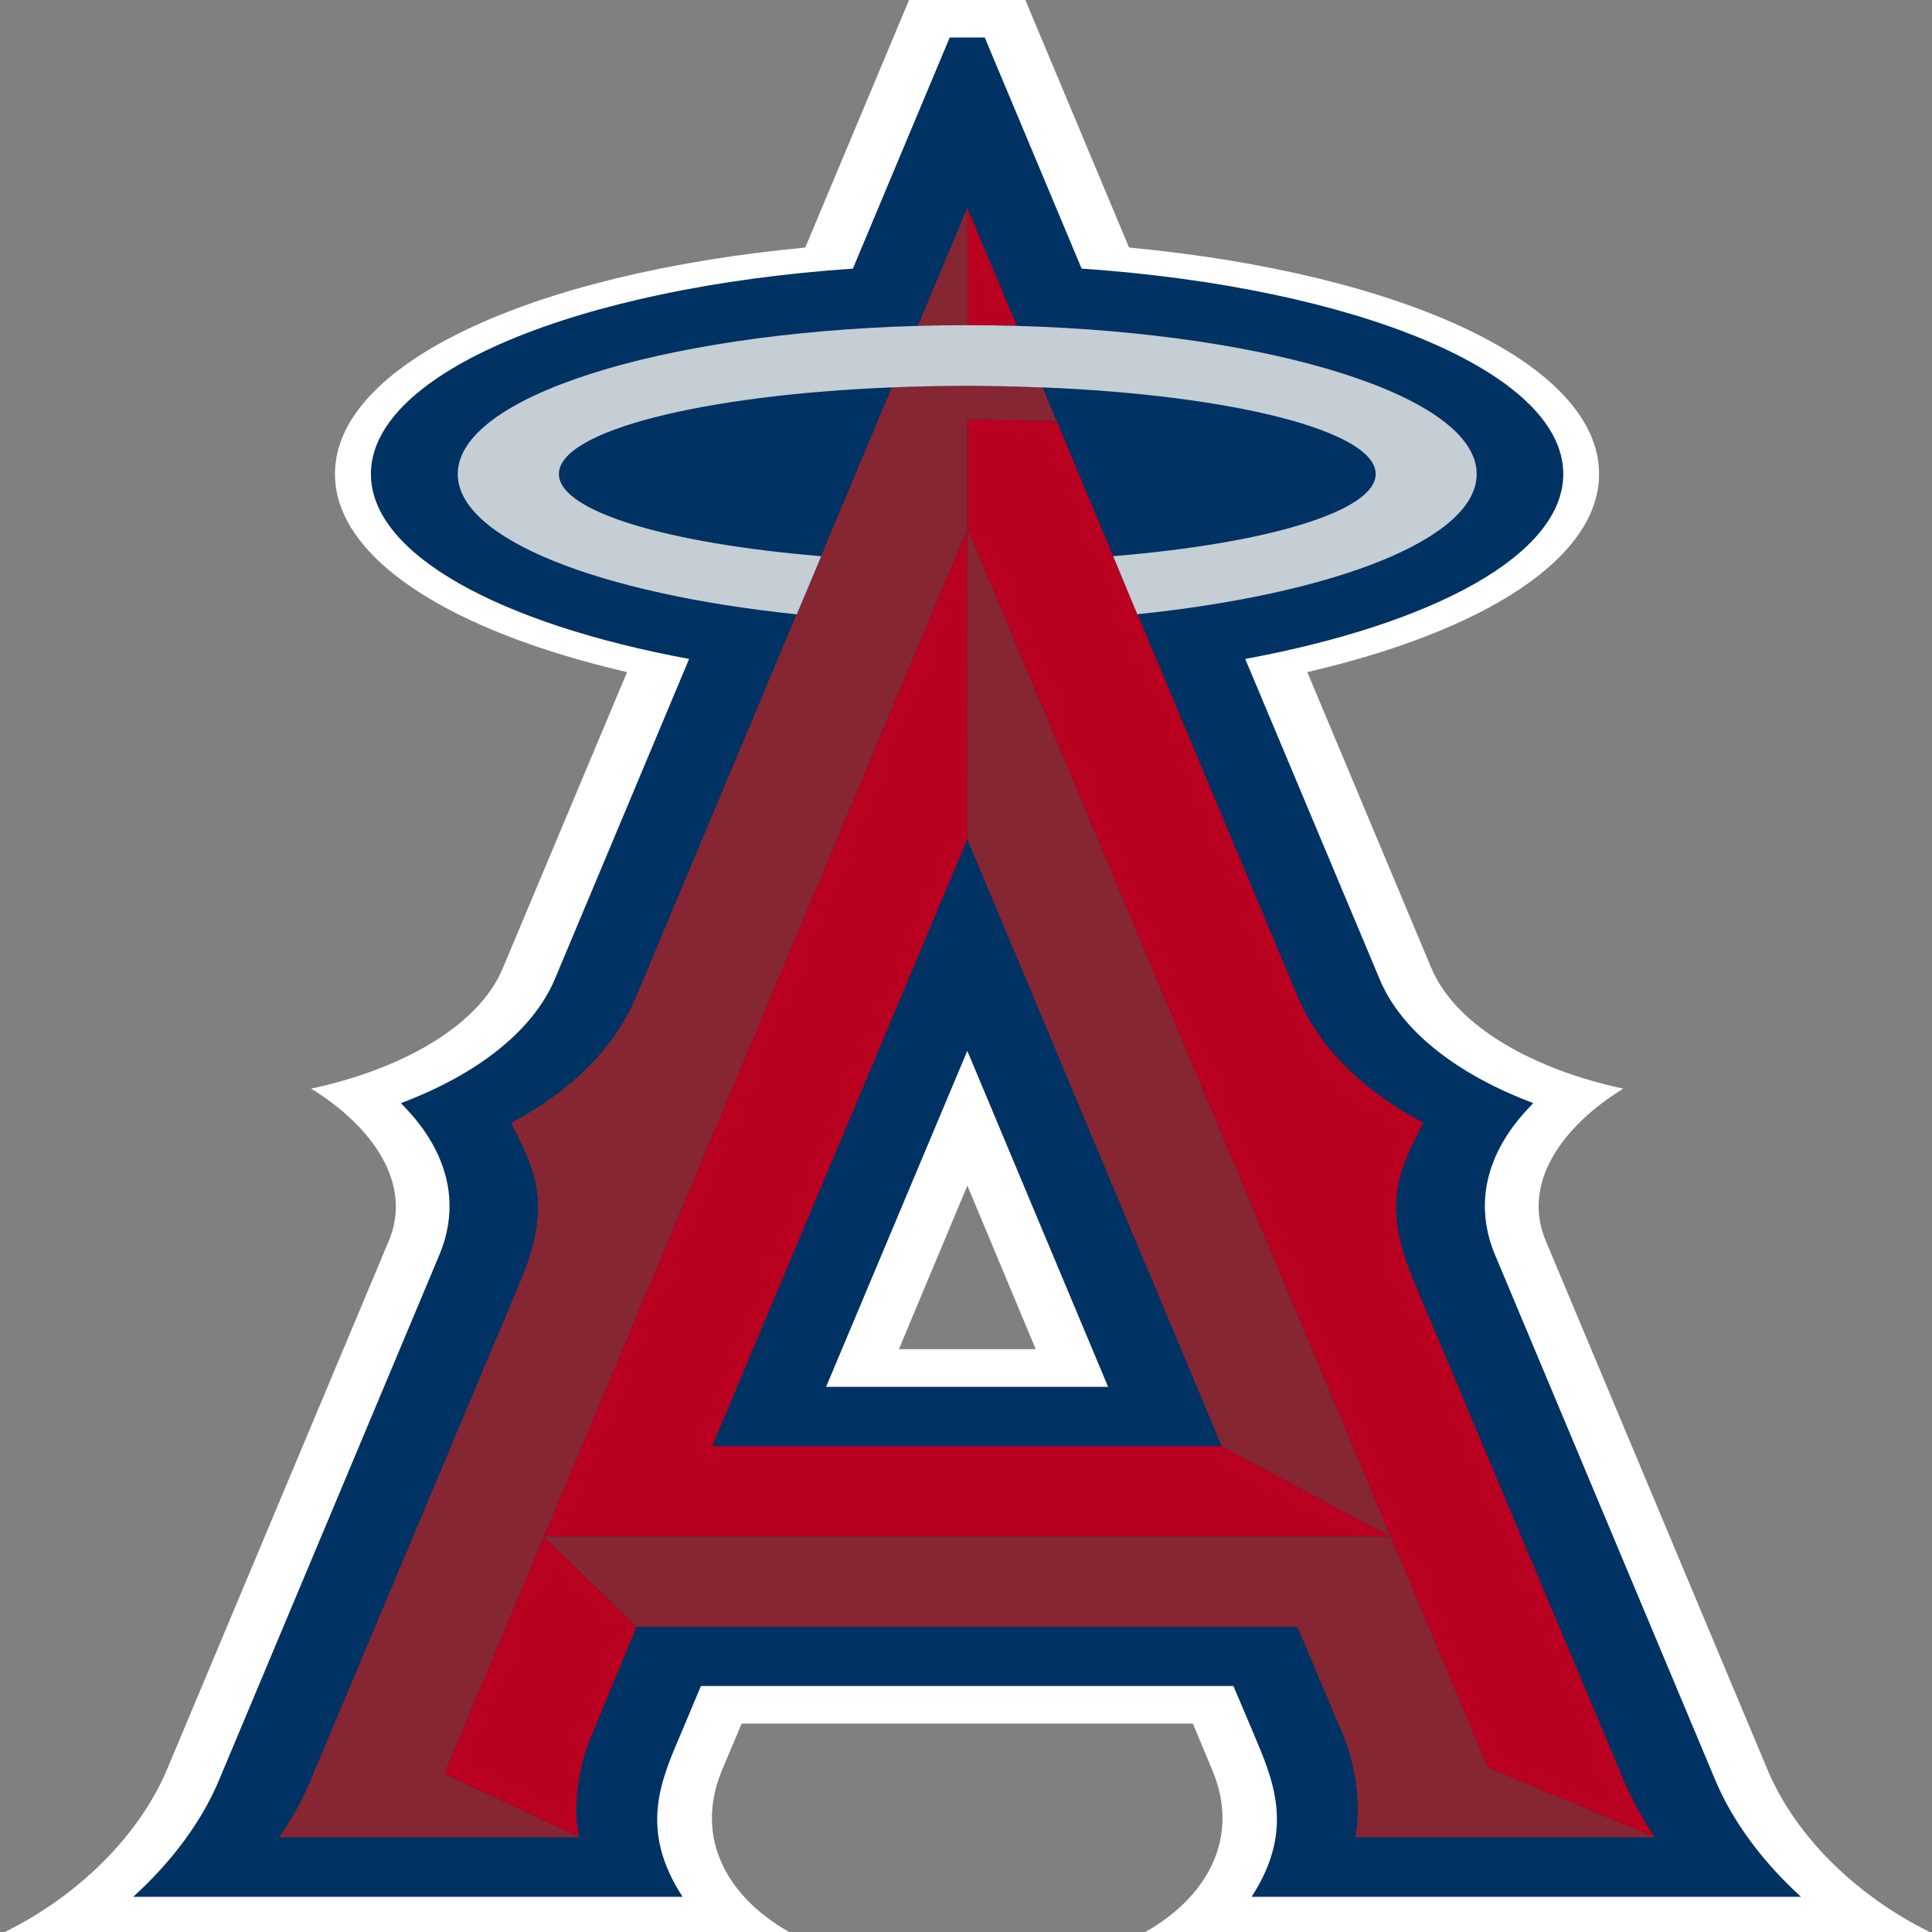 <?xml version="1.0" encoding="UTF-8"?>
<svg xmlns="http://www.w3.org/2000/svg" xmlns:xlink="http://www.w3.org/1999/xlink" width="300px" height="300px" viewBox="0 0 300 300" version="1.1">
<rect x="0" y="0" width="300" height="300" fill="#808080" stroke="none"/>
<g id="surface1">
<path style=" stroke:none;fill-rule:nonzero;fill:rgb(100%,100%,100%);fill-opacity:1;" d="M 177.184 300.363 L 300.398 300.363 C 289 294.977 278.957 285.559 274.469 274.824 L 240.031 192.691 C 236.293 183.855 242.363 175.023 252.062 169.039 C 238.312 166.117 226.137 159.465 222.262 150.332 L 202.996 104.363 C 230.418 98.008 248.301 86.711 248.301 73.598 C 248.301 56.477 217.766 42.445 175.32 38.438 L 159.215 0 L 141.156 0 L 125.043 38.438 C 82.578 42.445 52.012 56.477 52.012 73.598 C 52.012 86.711 69.922 98.008 97.371 104.363 L 78.078 150.332 C 74.289 159.465 62.055 166.117 48.312 169.039 C 57.977 175.023 64.07 183.855 60.371 192.691 L 25.91 274.824 C 21.363 285.562 11.363 294.977 0 300.363 L 123.203 300.363 C 113.125 294.973 107.629 285.559 112.137 274.82 L 115.16 267.641 L 185.227 267.641 L 188.23 274.82 C 192.754 285.559 187.242 294.973 177.188 300.359 Z M 139.582 209.496 L 150.211 184.098 L 160.824 209.496 Z M 139.582 209.496 "/>
<path style=" stroke:none;fill-rule:nonzero;fill:rgb(0%,19.608%,38.824%);fill-opacity:1;" d="M 279.652 294.535 C 273.801 289.184 269.102 282.973 266.367 276.461 L 232.172 194.91 C 226.727 181.953 236.77 172.766 238.086 171.289 C 226.191 166.82 217.492 160.008 214.199 151.965 L 193.359 102.32 C 222.738 96.879 242.746 86.074 242.746 73.598 C 242.746 57.812 210.547 44.629 167.953 41.707 L 152.914 5.828 L 147.469 5.828 L 132.434 41.711 C 89.789 44.629 57.594 57.816 57.594 73.598 C 57.594 86.078 77.645 96.883 107.004 102.32 L 86.184 151.969 C 82.816 160.012 74.172 166.82 62.25 171.293 C 63.59 172.77 73.648 181.957 68.203 194.91 L 33.992 276.461 C 31.258 282.973 26.574 289.188 20.684 294.535 L 105.992 294.535 C 99.09 283.957 102.723 276.27 105.809 269.02 L 108.84 261.801 L 191.52 261.801 L 194.59 269.02 C 197.613 276.27 201.227 283.961 194.344 294.535 Z M 128.273 215.355 L 150.203 163.176 L 172.066 215.355 Z M 128.273 215.355 "/>
<path style=" stroke:none;fill-rule:nonzero;fill:rgb(72.941%,0%,12.941%);fill-opacity:1;" d="M 172.852 86.359 L 161.898 60.156 L 164.051 65.383 C 159.566 65.223 154.93 65.102 150.211 65.102 L 150.211 82.098 L 215.906 238.59 L 231.027 274.492 L 256.98 285.297 C 255.156 282.551 253.551 279.75 252.316 276.867 L 219.602 199.078 C 214.441 186.934 217.27 181.672 221.012 174.352 C 211.191 169.125 204.629 162.297 201.453 154.605 L 176.637 95.367 L 176.602 95.383 Z M 157.91 50.598 L 150.203 32.277 L 150.203 50.492 C 152.805 50.492 155.336 50.527 157.91 50.598 Z M 68.953 275.445 L 89.941 285.297 C 88.852 280.391 89.879 273.949 91.918 269.355 L 98.852 252.602 L 84.434 238.59 L 68.957 275.441 Z M 68.953 275.445 "/>
<path style=" stroke:none;fill-rule:nonzero;fill:rgb(72.941%,0%,12.941%);fill-opacity:1;" d="M 110.586 224.562 L 150.207 130.301 L 150.207 82.102 L 84.434 238.59 L 215.91 238.59 L 189.715 224.562 "/>
<path style=" stroke:none;fill-rule:nonzero;fill:rgb(52.549%,14.902%,20%);fill-opacity:1;" d="M 150.203 130.301 L 189.711 224.562 L 215.906 238.59 L 150.207 82.098 "/>
<path style=" stroke:none;fill-rule:nonzero;fill:rgb(52.549%,14.902%,20%);fill-opacity:1;" d="M 256.98 285.297 L 231.027 274.492 L 215.91 238.59 L 84.434 238.59 L 150.203 82.098 L 150.203 65.098 C 154.934 65.098 159.566 65.219 164.051 65.375 L 161.898 60.148 C 161.312 60.148 160.707 60.133 160.125 60.098 C 156.82 59.98 153.516 59.918 150.207 59.906 C 146.223 59.906 142.297 60.012 138.48 60.152 L 127.488 86.355 L 127.527 86.355 L 123.742 95.383 L 123.703 95.383 L 98.844 154.605 C 95.676 162.297 89.211 169.125 79.363 174.352 C 83.062 181.672 85.887 186.938 80.758 199.078 L 48.047 276.867 C 46.809 279.766 45.227 282.582 43.316 285.297 L 89.941 285.297 L 68.953 275.445 L 84.434 238.59 L 98.848 252.598 L 201.453 252.598 L 208.535 269.352 C 210.434 273.941 211.488 280.387 210.434 285.293 L 256.98 285.293 Z M 150.203 32.277 L 142.523 50.598 C 145.086 50.527 147.648 50.492 150.211 50.492 L 150.211 32.277 Z M 150.203 32.277 "/>
<path style=" stroke:none;fill-rule:nonzero;fill:rgb(76.863%,80.784%,83.137%);fill-opacity:1;" d="M 127.523 86.359 L 127.484 86.359 C 103.684 84.406 86.785 79.406 86.785 73.602 C 86.785 66.91 109.043 61.348 138.477 60.152 C 142.383 60 146.293 59.918 150.203 59.906 C 153.512 59.918 156.82 59.984 160.121 60.102 C 160.707 60.141 161.312 60.156 161.895 60.156 C 191.297 61.336 213.613 66.898 213.613 73.602 C 213.613 79.41 196.648 84.41 172.871 86.359 L 172.852 86.359 L 176.602 95.391 L 176.633 95.375 C 207.277 92.207 229.301 83.672 229.301 73.605 C 229.301 61.621 197.926 51.746 157.902 50.602 C 152.773 50.461 147.641 50.461 142.512 50.602 C 102.379 51.746 71.078 61.617 71.078 73.605 C 71.078 83.672 93.051 92.203 123.691 95.391 L 123.73 95.391 L 127.52 86.367 L 127.52 86.359 Z M 127.523 86.359 "/>
</g>
</svg>
